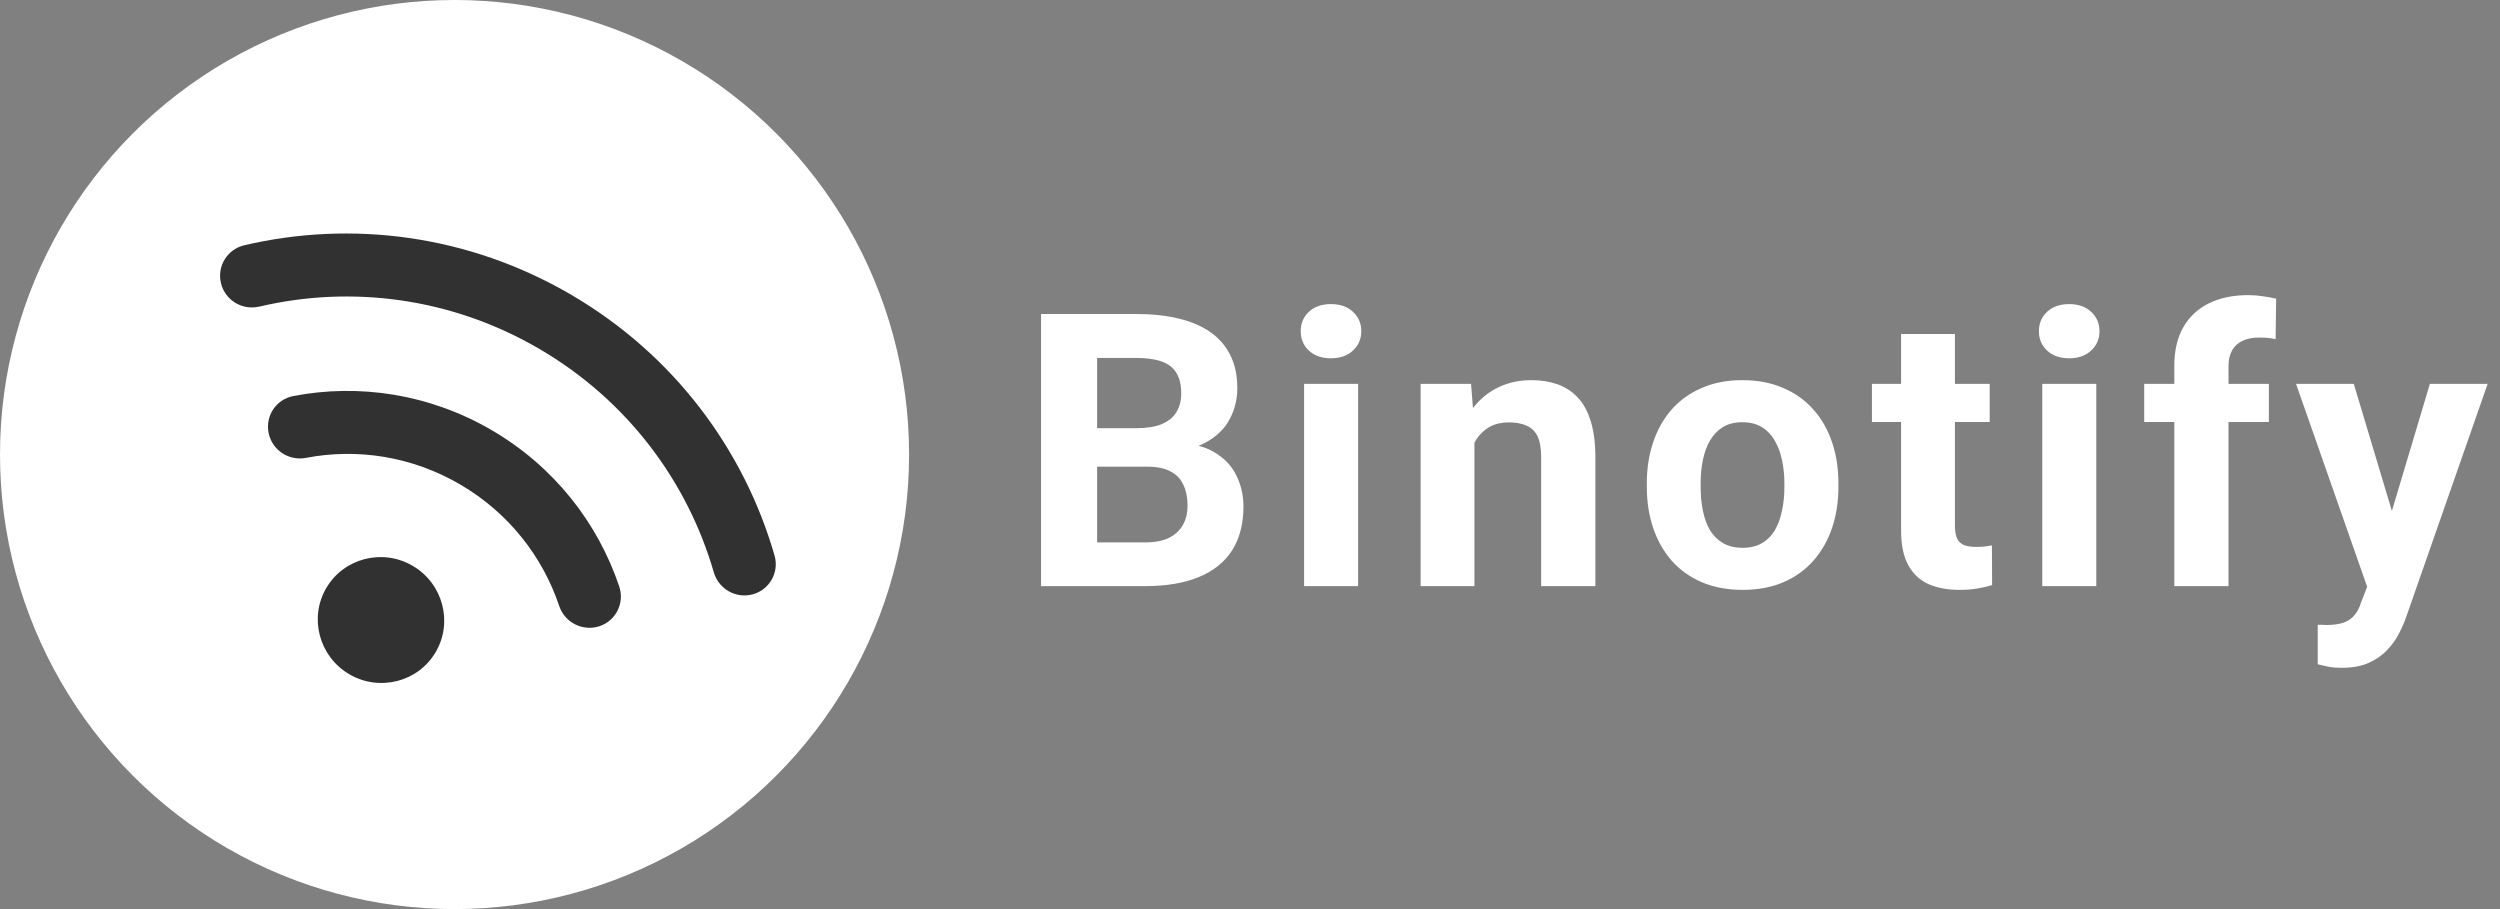 <svg width="209" height="76" viewBox="0 0 209 76" fill="none" xmlns="http://www.w3.org/2000/svg">
<rect x="0" y="0" width="209" height="76" fill="#808080" stroke="none"/>
<circle cx="38" cy="38" r="38" fill="white"/>
<g clip-path="url(#clip0_1_28)">
<path d="M21.674 25.634C29.348 23.83 37.724 24.861 45.102 29.175C52.479 33.489 57.485 40.283 59.677 47.855C60.087 49.255 61.547 50.071 62.945 49.681C64.343 49.292 65.155 47.838 64.752 46.443C62.206 37.608 56.359 29.675 47.752 24.643C39.145 19.61 29.364 18.404 20.413 20.506C18.995 20.846 18.13 22.26 18.473 23.676C18.815 25.093 20.249 25.97 21.666 25.63L21.674 25.634ZM38.476 40.505C42.537 42.879 45.366 46.539 46.752 50.665C47.218 52.05 48.716 52.802 50.099 52.356C51.482 51.911 52.23 50.419 51.771 49.039C49.994 43.743 46.345 39.024 41.127 35.973C35.908 32.921 30.006 32.055 24.527 33.108C23.091 33.381 22.169 34.761 22.455 36.192C22.741 37.623 24.135 38.552 25.57 38.279C29.839 37.459 34.416 38.13 38.484 40.509L38.476 40.505ZM36.426 54.51C37.888 52.011 37.025 48.779 34.501 47.303C31.978 45.827 28.738 46.66 27.276 49.16C25.814 51.659 26.678 54.891 29.201 56.367C31.725 57.843 34.965 57.01 36.426 54.51Z" fill="#313131"/>
</g>
<path d="M95.938 39.016H90.094L90.062 35.797H94.969C95.833 35.797 96.542 35.688 97.094 35.469C97.646 35.24 98.057 34.911 98.328 34.484C98.609 34.047 98.75 33.516 98.75 32.891C98.75 32.182 98.615 31.609 98.344 31.172C98.083 30.734 97.672 30.417 97.109 30.219C96.557 30.021 95.844 29.922 94.969 29.922H91.719V49H87.031V26.25H94.969C96.292 26.25 97.474 26.375 98.516 26.625C99.568 26.875 100.458 27.255 101.188 27.766C101.917 28.276 102.474 28.922 102.859 29.703C103.245 30.474 103.438 31.391 103.438 32.453C103.438 33.391 103.224 34.255 102.797 35.047C102.38 35.839 101.719 36.484 100.812 36.984C99.917 37.484 98.745 37.76 97.297 37.812L95.938 39.016ZM95.734 49H88.812L90.641 45.344H95.734C96.557 45.344 97.229 45.214 97.75 44.953C98.271 44.682 98.656 44.318 98.906 43.859C99.156 43.401 99.281 42.875 99.281 42.281C99.281 41.615 99.167 41.036 98.938 40.547C98.719 40.057 98.365 39.682 97.875 39.422C97.385 39.151 96.74 39.016 95.938 39.016H91.422L91.453 35.797H97.078L98.156 37.062C99.542 37.042 100.656 37.286 101.5 37.797C102.354 38.297 102.974 38.948 103.359 39.75C103.755 40.552 103.953 41.411 103.953 42.328C103.953 43.786 103.635 45.016 103 46.016C102.365 47.005 101.432 47.75 100.203 48.25C98.984 48.75 97.495 49 95.734 49ZM113.538 32.094V49H109.022V32.094H113.538ZM108.741 27.688C108.741 27.031 108.97 26.49 109.428 26.062C109.886 25.635 110.501 25.422 111.272 25.422C112.032 25.422 112.642 25.635 113.1 26.062C113.569 26.49 113.803 27.031 113.803 27.688C113.803 28.344 113.569 28.885 113.1 29.312C112.642 29.74 112.032 29.953 111.272 29.953C110.501 29.953 109.886 29.74 109.428 29.312C108.97 28.885 108.741 28.344 108.741 27.688ZM123.263 35.703V49H118.763V32.094H122.981L123.263 35.703ZM122.606 39.953H121.388C121.388 38.703 121.549 37.578 121.872 36.578C122.195 35.568 122.648 34.708 123.231 34C123.815 33.281 124.507 32.734 125.309 32.359C126.122 31.974 127.028 31.781 128.028 31.781C128.82 31.781 129.544 31.896 130.2 32.125C130.856 32.354 131.419 32.719 131.888 33.219C132.367 33.719 132.731 34.38 132.981 35.203C133.242 36.026 133.372 37.031 133.372 38.219V49H128.841V38.203C128.841 37.453 128.736 36.87 128.528 36.453C128.32 36.036 128.013 35.745 127.606 35.578C127.21 35.401 126.721 35.312 126.138 35.312C125.533 35.312 125.007 35.432 124.559 35.672C124.122 35.911 123.757 36.245 123.466 36.672C123.184 37.089 122.971 37.578 122.825 38.141C122.679 38.703 122.606 39.307 122.606 39.953ZM137.675 40.719V40.391C137.675 39.151 137.852 38.01 138.206 36.969C138.56 35.917 139.076 35.005 139.753 34.234C140.43 33.464 141.264 32.865 142.253 32.438C143.243 32 144.378 31.781 145.659 31.781C146.941 31.781 148.081 32 149.081 32.438C150.081 32.865 150.92 33.464 151.597 34.234C152.284 35.005 152.805 35.917 153.159 36.969C153.514 38.01 153.691 39.151 153.691 40.391V40.719C153.691 41.948 153.514 43.089 153.159 44.141C152.805 45.182 152.284 46.094 151.597 46.875C150.92 47.646 150.086 48.245 149.097 48.672C148.107 49.099 146.972 49.312 145.691 49.312C144.409 49.312 143.269 49.099 142.269 48.672C141.279 48.245 140.441 47.646 139.753 46.875C139.076 46.094 138.56 45.182 138.206 44.141C137.852 43.089 137.675 41.948 137.675 40.719ZM142.175 40.391V40.719C142.175 41.427 142.237 42.089 142.362 42.703C142.487 43.318 142.685 43.859 142.956 44.328C143.237 44.786 143.602 45.146 144.05 45.406C144.498 45.667 145.045 45.797 145.691 45.797C146.316 45.797 146.852 45.667 147.3 45.406C147.748 45.146 148.107 44.786 148.378 44.328C148.649 43.859 148.847 43.318 148.972 42.703C149.107 42.089 149.175 41.427 149.175 40.719V40.391C149.175 39.703 149.107 39.057 148.972 38.453C148.847 37.839 148.644 37.297 148.362 36.828C148.092 36.349 147.732 35.974 147.284 35.703C146.836 35.432 146.295 35.297 145.659 35.297C145.024 35.297 144.482 35.432 144.034 35.703C143.597 35.974 143.237 36.349 142.956 36.828C142.685 37.297 142.487 37.839 142.362 38.453C142.237 39.057 142.175 39.703 142.175 40.391ZM166.338 32.094V35.281H156.494V32.094H166.338ZM158.931 27.922H163.431V43.906C163.431 44.396 163.494 44.771 163.619 45.031C163.754 45.292 163.952 45.474 164.213 45.578C164.473 45.672 164.801 45.719 165.197 45.719C165.478 45.719 165.728 45.708 165.947 45.688C166.176 45.656 166.369 45.625 166.525 45.594L166.541 48.906C166.155 49.031 165.739 49.13 165.291 49.203C164.843 49.276 164.348 49.312 163.806 49.312C162.817 49.312 161.952 49.151 161.213 48.828C160.483 48.495 159.921 47.964 159.525 47.234C159.129 46.505 158.931 45.547 158.931 44.359V27.922ZM175.25 32.094V49H170.734V32.094H175.25ZM170.453 27.688C170.453 27.031 170.682 26.49 171.141 26.062C171.599 25.635 172.214 25.422 172.984 25.422C173.745 25.422 174.354 25.635 174.812 26.062C175.281 26.49 175.516 27.031 175.516 27.688C175.516 28.344 175.281 28.885 174.812 29.312C174.354 29.74 173.745 29.953 172.984 29.953C172.214 29.953 171.599 29.74 171.141 29.312C170.682 28.885 170.453 28.344 170.453 27.688ZM186.303 49H181.772V30.594C181.772 29.312 182.022 28.234 182.522 27.359C183.032 26.474 183.746 25.807 184.662 25.359C185.59 24.901 186.689 24.672 187.959 24.672C188.376 24.672 188.777 24.703 189.162 24.766C189.548 24.818 189.923 24.885 190.287 24.969L190.241 28.359C190.043 28.307 189.834 28.271 189.616 28.25C189.397 28.229 189.142 28.219 188.85 28.219C188.308 28.219 187.845 28.312 187.459 28.5C187.084 28.677 186.798 28.943 186.6 29.297C186.402 29.651 186.303 30.083 186.303 30.594V49ZM189.678 32.094V35.281H179.256V32.094H189.678ZM198.653 47.094L203.137 32.094H207.966L201.169 51.547C201.023 51.974 200.825 52.432 200.575 52.922C200.335 53.411 200.007 53.875 199.591 54.312C199.184 54.76 198.669 55.125 198.044 55.406C197.429 55.688 196.674 55.828 195.778 55.828C195.351 55.828 195.002 55.802 194.731 55.75C194.46 55.698 194.137 55.625 193.762 55.531V52.234C193.877 52.234 193.997 52.234 194.122 52.234C194.247 52.245 194.367 52.25 194.481 52.25C195.075 52.25 195.559 52.182 195.934 52.047C196.309 51.911 196.611 51.703 196.841 51.422C197.07 51.151 197.252 50.797 197.387 50.359L198.653 47.094ZM196.778 32.094L200.45 44.344L201.091 49.109L198.028 49.438L191.95 32.094H196.778Z" fill="white"/>
<defs>
<clipPath id="clip0_1_28">
<rect width="53" height="42" fill="white" transform="translate(26.201 9) rotate(30.316)"/>
</clipPath>
</defs>
</svg>
